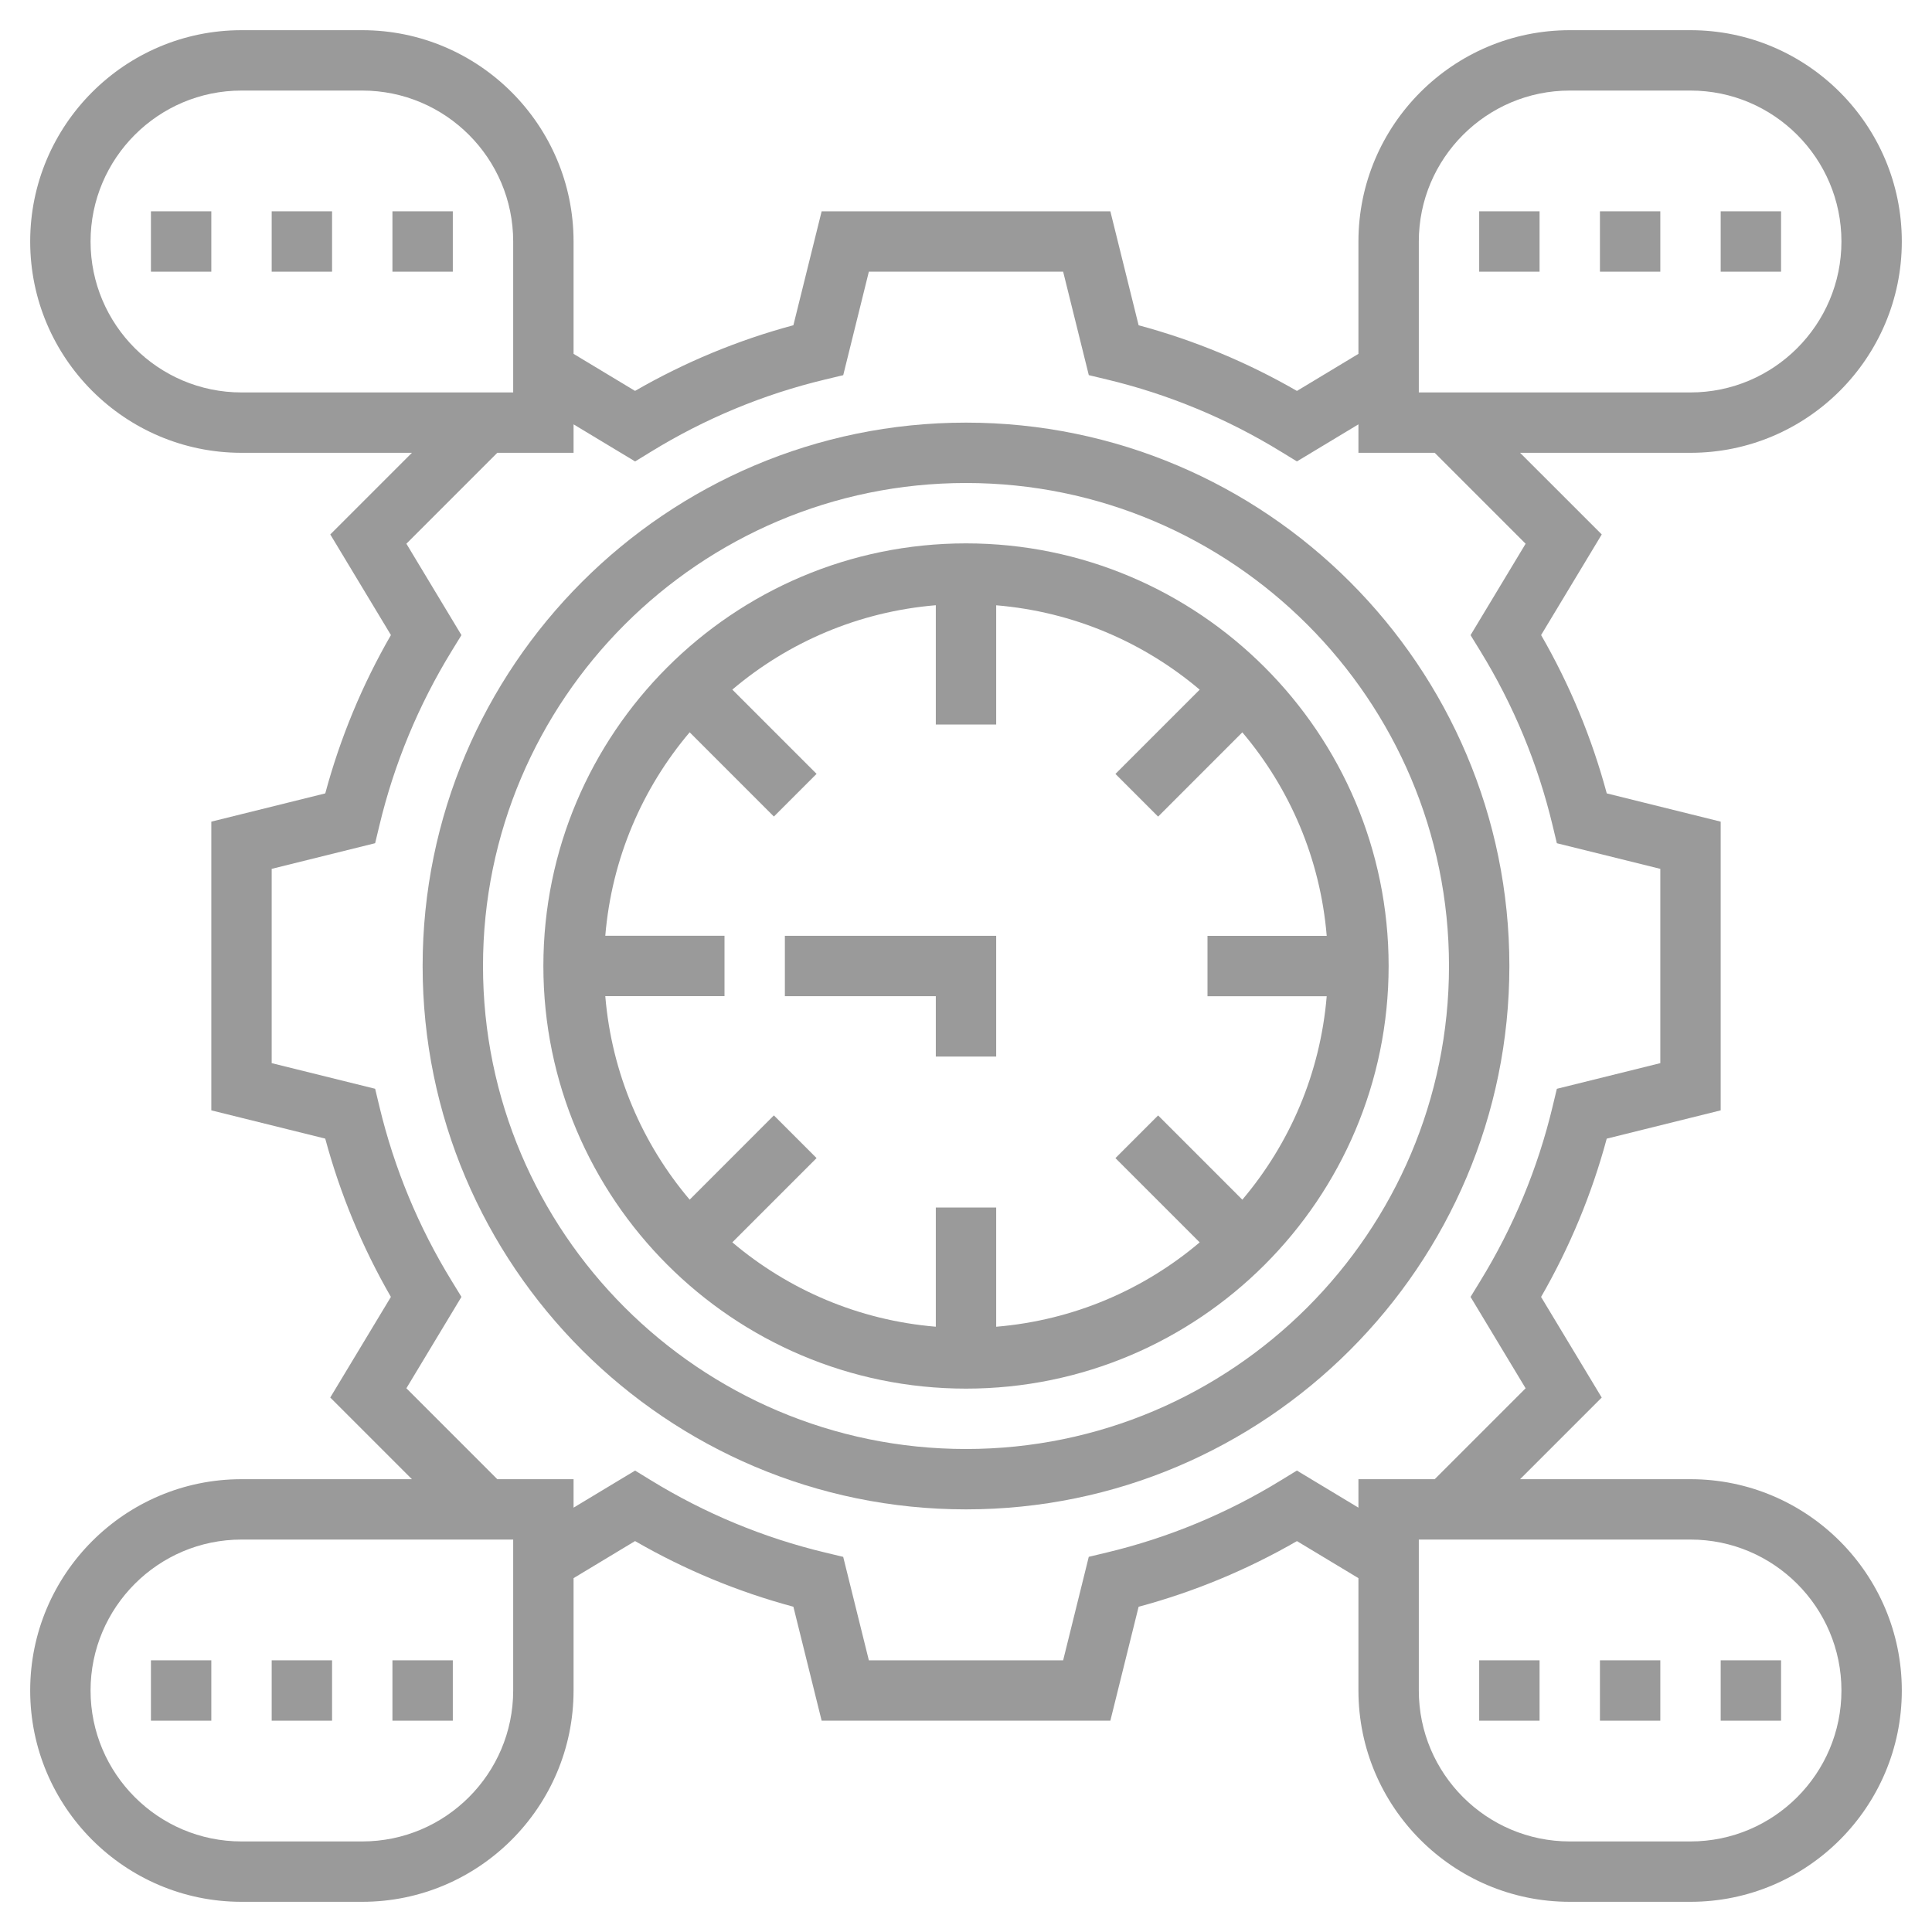 <?xml version="1.0"?>
<svg xmlns="http://www.w3.org/2000/svg" id="Layer_5" enable-background="new 0 0 64 64" height="512px" viewBox="0 0 64 64" width="512px" class=""><g><path d="m32 14c-9.925 0-18 8.075-18 18s8.075 18 18 18 18-8.075 18-18-8.075-18-18-18zm0 34c-8.822 0-16-7.178-16-16s7.178-16 16-16 16 7.178 16 16-7.178 16-16 16z" data-original="#000000" class="" data-old_color="#000000" fill="#9A9A9A"/><path d="m32 18c-7.72 0-14 6.28-14 14s6.28 14 14 14 14-6.28 14-14-6.28-14-14-14zm11.949 15c-.213 2.558-1.226 4.888-2.795 6.741l-2.79-2.791-1.414 1.414 2.791 2.791c-1.852 1.569-4.183 2.582-6.741 2.795v-3.95h-2v3.949c-2.558-.213-4.888-1.226-6.741-2.795l2.791-2.791-1.414-1.414-2.79 2.791c-1.569-1.852-2.582-4.183-2.795-6.741h3.949v-2h-3.949c.213-2.558 1.226-4.888 2.795-6.741l2.79 2.791 1.414-1.414-2.791-2.791c1.852-1.569 4.183-2.582 6.741-2.795v3.951h2v-3.949c2.558.213 4.888 1.226 6.741 2.795l-2.791 2.791 1.414 1.414 2.79-2.791c1.569 1.852 2.582 4.183 2.795 6.741h-3.949v2h3.949z" data-original="#000000" class="" data-old_color="#000000" fill="#9A9A9A"/><path d="m26 33h5v2h2v-4h-7z" data-original="#000000" class="" data-old_color="#000000" fill="#9A9A9A"/><path d="m53 7h2v2h-2z" data-original="#000000" class="" data-old_color="#000000" fill="#9A9A9A"/><path d="m57 7h2v2h-2z" data-original="#000000" class="" data-old_color="#000000" fill="#9A9A9A"/><path d="m49 7h2v2h-2z" data-original="#000000" class="" data-old_color="#000000" fill="#9A9A9A"/><path d="m9 7h2v2h-2z" data-original="#000000" class="" data-old_color="#000000" fill="#9A9A9A"/><path d="m5 7h2v2h-2z" data-original="#000000" class="" data-old_color="#000000" fill="#9A9A9A"/><path d="m13 7h2v2h-2z" data-original="#000000" class="" data-old_color="#000000" fill="#9A9A9A"/><path d="m9 55h2v2h-2z" data-original="#000000" class="" data-old_color="#000000" fill="#9A9A9A"/><path d="m5 55h2v2h-2z" data-original="#000000" class="" data-old_color="#000000" fill="#9A9A9A"/><path d="m13 55h2v2h-2z" data-original="#000000" class="" data-old_color="#000000" fill="#9A9A9A"/><path d="m56 49h-5.645l2.704-2.704-2.009-3.333c.951-1.65 1.681-3.41 2.175-5.244l3.775-.937v-9.564l-3.774-.936c-.494-1.836-1.224-3.596-2.175-5.245l2.009-3.333-2.705-2.704h5.645c3.859 0 7-3.14 7-7s-3.141-7-7-7h-4c-3.859 0-7 3.14-7 7v3.722l-2.037 1.228c-1.651-.953-3.41-1.682-5.245-2.175l-.936-3.775h-9.564l-.936 3.774c-1.835.493-3.594 1.223-5.245 2.175l-2.037-1.227v-3.722c0-3.86-3.141-7-7-7h-4c-3.859 0-7 3.14-7 7s3.141 7 7 7h5.645l-2.704 2.704 2.009 3.333c-.951 1.649-1.681 3.408-2.175 5.245l-3.775.936v9.564l3.774.936c.494 1.834 1.224 3.594 2.175 5.244l-2.009 3.333 2.705 2.705h-5.645c-3.859 0-7 3.14-7 7s3.141 7 7 7h4c3.859 0 7-3.14 7-7v-3.722l2.037-1.228c1.651.953 3.41 1.682 5.245 2.175l.936 3.775h9.564l.936-3.774c1.835-.493 3.594-1.223 5.245-2.175l2.037 1.227v3.722c0 3.86 3.141 7 7 7h4c3.859 0 7-3.14 7-7s-3.141-7-7-7zm-9-41c0-2.757 2.243-5 5-5h4c2.757 0 5 2.243 5 5s-2.243 5-5 5h-9zm-44 0c0-2.757 2.243-5 5-5h4c2.757 0 5 2.243 5 5v5h-9c-2.757 0-5-2.243-5-5zm14 48c0 2.757-2.243 5-5 5h-4c-2.757 0-5-2.243-5-5s2.243-5 5-5h9zm25.961-7.286-.519.318c-1.796 1.104-3.742 1.911-5.783 2.398l-.592.142-.849 3.428h-6.436l-.85-3.427-.592-.142c-2.041-.488-3.987-1.295-5.783-2.398l-.519-.318-2.038 1.228v-.943h-2.527l-3.011-3.012 1.824-3.027-.318-.519c-1.104-1.795-1.91-3.742-2.399-5.784l-.142-.591-3.427-.849v-6.436l3.427-.85.142-.591c.489-2.044 1.297-3.99 2.398-5.783l.319-.519-1.824-3.028 3.011-3.011h2.527v-.943l2.039 1.229.519-.318c1.796-1.104 3.742-1.911 5.783-2.398l.592-.142.849-3.428h6.436l.85 3.427.592.142c2.041.488 3.987 1.295 5.783 2.398l.519.318 2.038-1.228v.943h2.527l3.011 3.012-1.824 3.028.319.519c1.102 1.793 1.909 3.739 2.398 5.783l.142.591 3.427.849v6.436l-3.427.85-.142.591c-.489 2.042-1.296 3.988-2.399 5.784l-.318.519 1.824 3.027-3.011 3.011h-2.527v.943zm13.039 12.286h-4c-2.757 0-5-2.243-5-5v-5h9c2.757 0 5 2.243 5 5s-2.243 5-5 5z" data-original="#000000" class="" data-old_color="#000000" fill="#9A9A9A"/><path d="m53 55h2v2h-2z" data-original="#000000" class="" data-old_color="#000000" fill="#9A9A9A"/><path d="m57 55h2v2h-2z" data-original="#000000" class="" data-old_color="#000000" fill="#9A9A9A"/><path d="m49 55h2v2h-2z" data-original="#000000" class="" data-old_color="#000000" fill="#9A9A9A"/></g> </svg>

